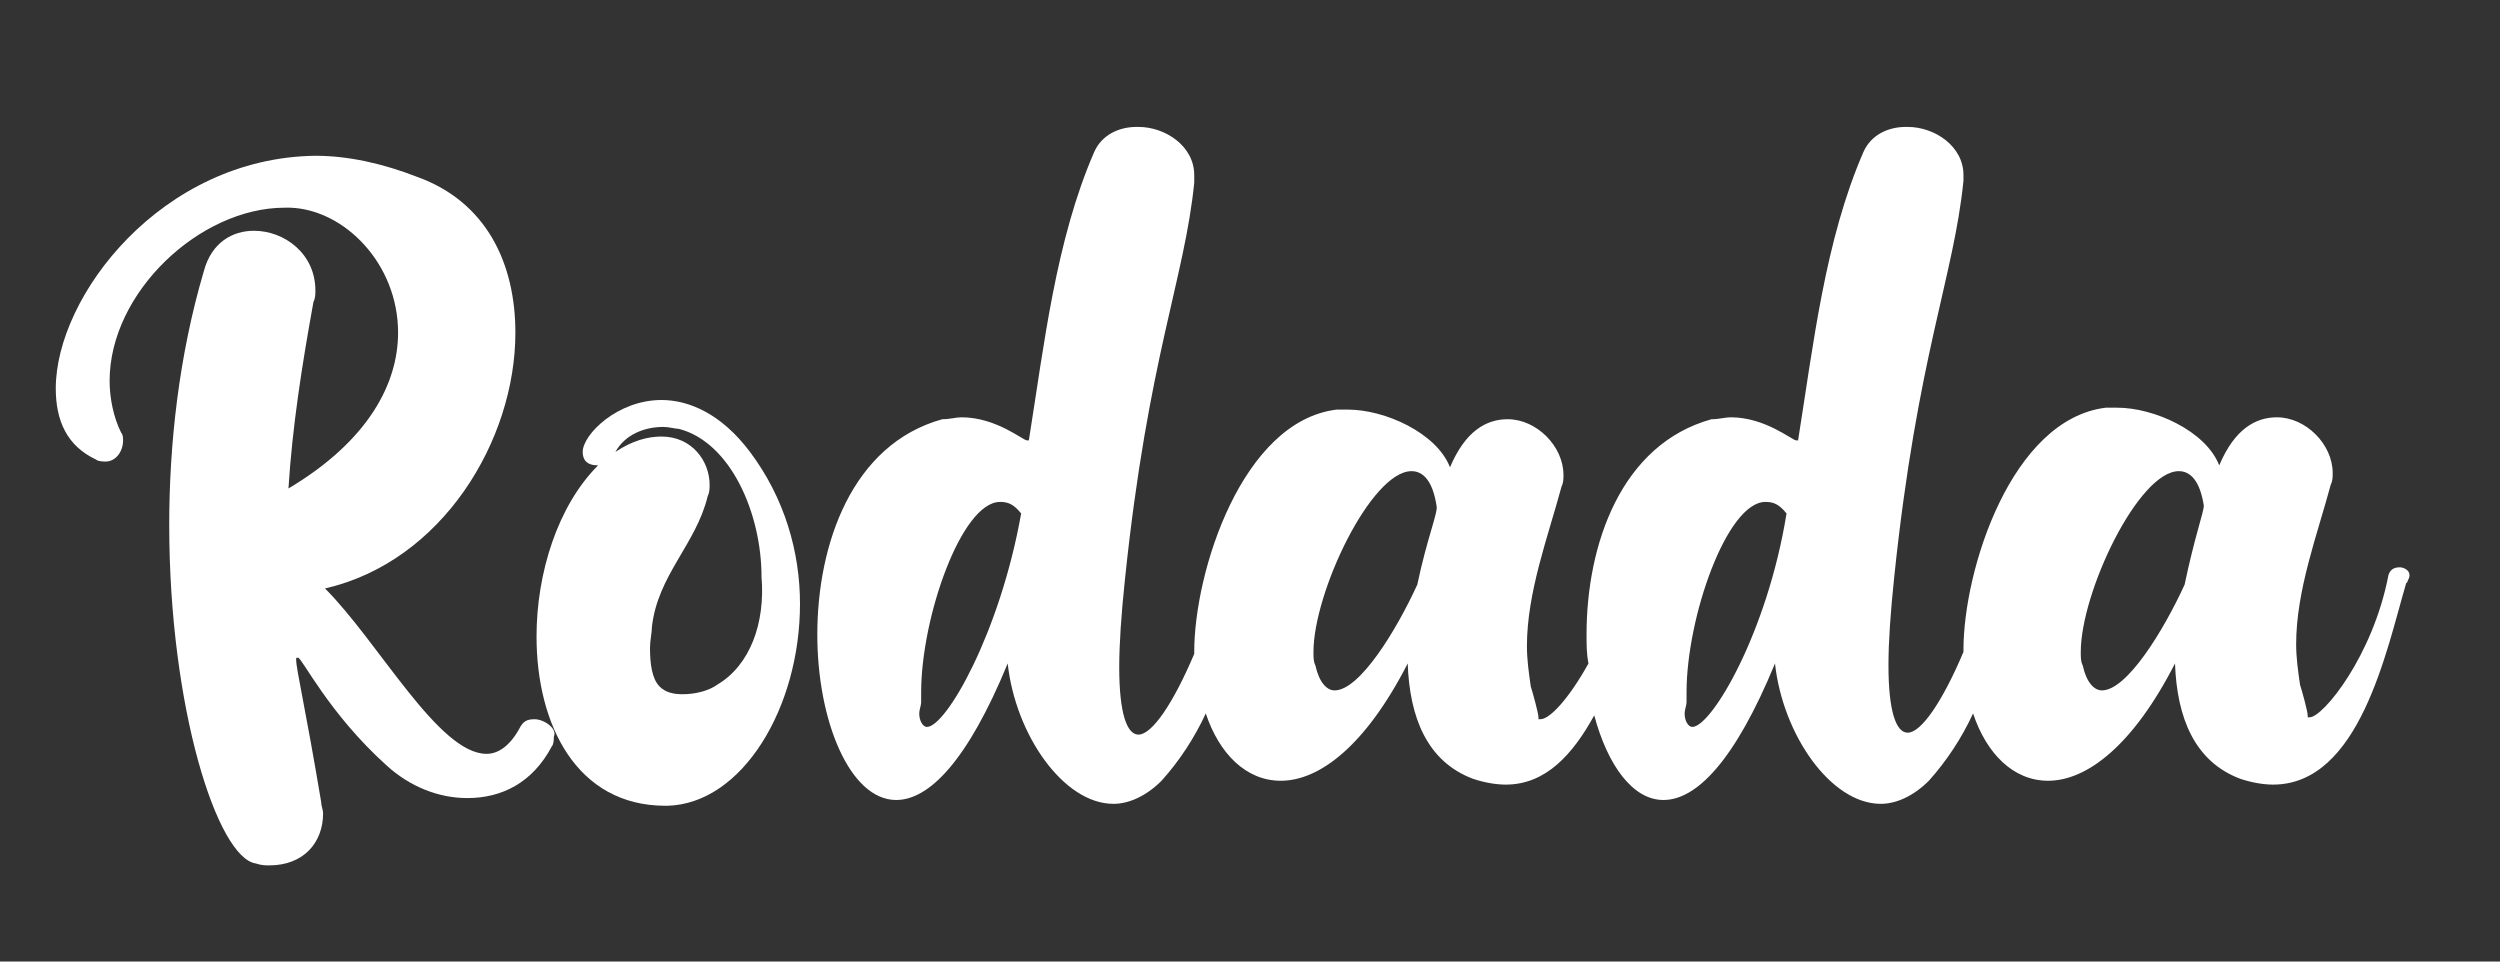 <?xml version="1.0" encoding="utf-8"?>
<!-- Generator: Adobe Illustrator 25.0.1, SVG Export Plug-In . SVG Version: 6.00 Build 0)  -->
<svg version="1.1" xmlns="http://www.w3.org/2000/svg" xmlns:xlink="http://www.w3.org/1999/xlink" x="0px" y="0px"
	 viewBox="0 0 130 50" style="enable-background:new 0 0 130 50;" xml:space="preserve">
<rect x="0" y="0" width="130" height="50" fill="#333333" stroke="none"/>
<style type="text/css">
	.st0{fill:#3E1E68;}
	.st1{fill:#9EC5E7;}
	.st2{display:none;}
	.st3{display:inline;fill:#9EC5E7;}
	.st4{fill:#3A7CA5;}
	.st5{fill:#44BBA4;}
	.st6{fill:#F2E863;}
	.st7{fill:#F45B69;}
	.st8{fill:#FFFFFF;}
	.st9{opacity:0.9;fill:#FFFFFF;}
	.st10{stroke:#000000;stroke-width:8;stroke-miterlimit:10;}
	.st11{fill:#E6E6F5;}
	.st12{fill:#DA70D6;}
	.st13{fill:#008080;}
	.st14{fill:#D2691E;}
	.st15{fill:#556B2F;}
	.st16{fill:#7CC44F;}
	.st17{fill:#2F4F4F;}
	.st18{fill:#FF6347;}
	.st19{fill:#4682B4;}
	.st20{fill:#D2A467;}
	.st21{fill:#7FB5C7;}
	.st22{fill:#B22222;}
	.st23{fill:#9370DB;}
	.st24{fill:#778899;}
	.st25{fill:#663399;}
	.st26{fill:#696969;}
	.st27{fill:#20212E;}
	.st28{fill:#9884B4;}
	.st29{fill:#DFB231;}
	.st30{fill:#875131;}
	.st31{fill:#DB8A34;}
	.st32{fill:#EB3465;}
	.st33{fill:#2B1752;}
	.st34{fill:#3C58AC;}
	.st35{fill:#BDB74C;}
	.st36{fill:#C7A4B3;}
	.st37{display:inline;}
	.st38{display:inline;fill:none;stroke:#000000;stroke-miterlimit:10;}
	.st39{fill:#939598;}
</style>
<g id="Layer_1">
	<g>
		<path class="st8" d="M27.8,37.4c-0.4,0-0.6,0.1-0.8,0.5c-0.5,0.9-1.1,1.3-1.7,1.3c-2.5,0-5.6-5.8-8.4-8.6
			c6.1-1.4,9.9-7.7,9.9-13.3c0-3.6-1.5-6.8-5.1-8.1c-1.8-0.7-3.6-1.1-5.3-1.1c-8,0.1-13.5,7.3-13.5,12.1c0,1.7,0.6,3,2.1,3.7
			c0.1,0.1,0.4,0.1,0.5,0.1c0.5,0,0.9-0.5,0.9-1.1c0-0.1,0-0.3-0.1-0.4c-0.4-0.8-0.6-1.8-0.6-2.7c0-4.6,4.7-9,9.1-9h0.3
			c2.8,0.1,5.6,2.9,5.6,6.5c0,2.6-1.5,5.6-5.7,8.1c0.2-3.2,0.7-6.4,1.3-9.7c0.1-0.2,0.1-0.4,0.1-0.6c0-1.9-1.6-3.1-3.2-3.1
			c-1.1,0-2.2,0.6-2.6,2.1c-1.3,4.4-1.8,9-1.8,13.2c0,9.5,2.5,17.3,4.5,17.6c0.3,0.1,0.5,0.1,0.7,0.1c1.8,0,2.8-1.2,2.8-2.7
			c0-0.2-0.1-0.4-0.1-0.6c-0.8-4.8-1.3-6.9-1.3-7.4c0-0.1,0-0.1,0.1-0.1c0.2,0,1.6,2.9,4.6,5.6c1.2,1.1,2.7,1.7,4.2,1.7
			c1.8,0,3.4-0.8,4.4-2.7c0.1-0.1,0.1-0.4,0.1-0.5C29,37.9,28.3,37.4,27.8,37.4z"/>
		<path class="st8" d="M34.4,20.8c-2.3,0-4.1,1.8-4.1,2.7c0,0.4,0.2,0.7,0.8,0.7c-2.1,2.1-3.2,5.6-3.2,8.9c0,4.6,2.1,8.8,6.7,8.8
			h0.1c3.9-0.1,6.9-5.1,6.9-10.5c0-2.7-0.8-5.5-2.6-7.9C37.5,21.5,35.8,20.8,34.4,20.8z M37.3,35.6c-0.4,0.3-1.1,0.5-1.8,0.5
			c-0.5,0-0.9-0.1-1.2-0.4c-0.4-0.4-0.5-1.2-0.5-2c0-0.4,0.1-0.8,0.1-1.1c0.3-2.7,2.3-4.3,2.9-6.8c0.1-0.2,0.1-0.4,0.1-0.6
			c0-1.2-0.9-2.5-2.5-2.5c-0.7,0-1.5,0.2-2.4,0.8c0.5-0.9,1.5-1.3,2.5-1.3c0.3,0,0.6,0.1,0.8,0.1c2.7,0.7,4.3,4.4,4.3,7.7
			C39.8,32.4,39,34.6,37.3,35.6z"/>
		<path class="st8" d="M124.8,29.5c-0.3,0-0.5,0.1-0.6,0.4c-0.8,4.2-3.4,7.4-4.1,7.4h-0.1v-0.1c0-0.2-0.3-1.3-0.4-1.6
			c-0.1-0.7-0.2-1.4-0.2-2.1c0-2.8,1.1-5.7,1.8-8.3c0.1-0.2,0.1-0.4,0.1-0.6c0-1.5-1.4-2.9-2.9-2.9c-1.1,0-2.2,0.6-3,2.5
			c-0.7-1.8-3.4-3-5.3-3h-0.6c-4.9,0.6-7.4,8.4-7.4,12.6c0,0,0,0.1,0,0.1c-1.1,2.6-2.2,4.2-2.9,4.2c-0.6,0-1-1.1-1-3.5
			c0-1.2,0.1-2.7,0.3-4.6c1.2-11.5,3.1-15.6,3.6-20.6V9.1c0-1.5-1.5-2.5-2.9-2.5h-0.1c-0.9,0-1.8,0.4-2.2,1.3c-2,4.6-2.6,10-3.4,15
			h-0.1c-0.2,0-1.6-1.2-3.4-1.2c-0.3,0-0.6,0.1-1,0.1c-4.7,1.3-6.5,6.5-6.5,11.2c0,0.5,0,1,0.1,1.5c-1,1.8-2,2.9-2.5,2.9h-0.1v-0.1
			c0-0.2-0.3-1.3-0.4-1.6c-0.1-0.7-0.2-1.4-0.2-2.1c0-2.8,1.1-5.7,1.8-8.3c0.1-0.2,0.1-0.4,0.1-0.6c0-1.5-1.4-2.9-2.9-2.9
			c-1.1,0-2.2,0.6-3,2.5c-0.7-1.8-3.4-3-5.3-3h-0.6c-4.9,0.6-7.4,8.4-7.4,12.6c0,0,0,0.1,0,0.1c-1.1,2.6-2.2,4.2-2.9,4.2
			c-0.6,0-1-1.1-1-3.5c0-1.2,0.1-2.7,0.3-4.6c1.2-11.5,3.1-15.6,3.6-20.6V9.1c0-1.5-1.5-2.5-2.9-2.5h-0.1c-0.9,0-1.8,0.4-2.2,1.3
			c-2,4.6-2.6,10-3.4,15h-0.1c-0.2,0-1.6-1.2-3.4-1.2c-0.3,0-0.6,0.1-1,0.1c-4.7,1.3-6.5,6.5-6.5,11.2c0,4.5,1.7,8.6,4.1,8.6
			c1.7,0,3.7-2,5.8-7.1c0.4,3.7,2.9,7.3,5.5,7.3c0.8,0,1.7-0.4,2.5-1.2c0.9-1,1.7-2.2,2.3-3.5c0.7,2.1,2.1,3.5,3.9,3.5
			c2,0,4.4-1.8,6.6-6.1c0.1,2.8,1,5.1,3.4,6c0.6,0.2,1.2,0.3,1.7,0.3c2.1,0,3.5-1.6,4.6-3.6c0.7,2.6,2,4.4,3.6,4.4
			c1.7,0,3.7-2,5.8-7.1c0.4,3.7,2.9,7.3,5.5,7.3c0.8,0,1.7-0.4,2.5-1.2c0.9-1,1.7-2.2,2.3-3.5c0.7,2.1,2.1,3.5,3.9,3.5
			c2,0,4.4-1.8,6.6-6.1c0.1,2.8,1,5.1,3.4,6c0.6,0.2,1.2,0.3,1.7,0.3c4.5,0,5.9-7,6.9-10.4c0-0.1,0.1-0.1,0.1-0.2
			C125.5,29.7,125,29.5,124.8,29.5z M48.2,37.8c-0.2,0-0.4-0.3-0.4-0.7c0-0.2,0.1-0.4,0.1-0.6V36c0-3.9,2.1-9.9,4.1-9.9
			c0.4,0,0.7,0.1,1.1,0.6C52,32.9,49.2,37.8,48.2,37.8z M73.7,30.4c-1.1,2.4-3,5.5-4.3,5.5c-0.4,0-0.8-0.4-1-1.3
			c-0.1-0.2-0.1-0.4-0.1-0.7c0-3.1,3-9.4,5.1-9.4c0.6,0,1.1,0.5,1.3,1.8C74.8,26.6,74.2,28,73.7,30.4z M88,37.8
			c-0.2,0-0.4-0.3-0.4-0.7c0-0.2,0.1-0.4,0.1-0.6V36c0-3.9,2.1-9.9,4.1-9.9c0.4,0,0.7,0.1,1.1,0.6C91.9,32.9,89,37.8,88,37.8z
			 M113.6,30.4c-1.1,2.4-3,5.5-4.3,5.5c-0.4,0-0.8-0.4-1-1.3c-0.1-0.2-0.1-0.4-0.1-0.7c0-3.1,3-9.4,5.1-9.4c0.6,0,1.1,0.5,1.3,1.8
			C114.6,26.6,114.1,28,113.6,30.4z"/>
	</g>
</g>
<g id="avatars">
</g>
</svg>
